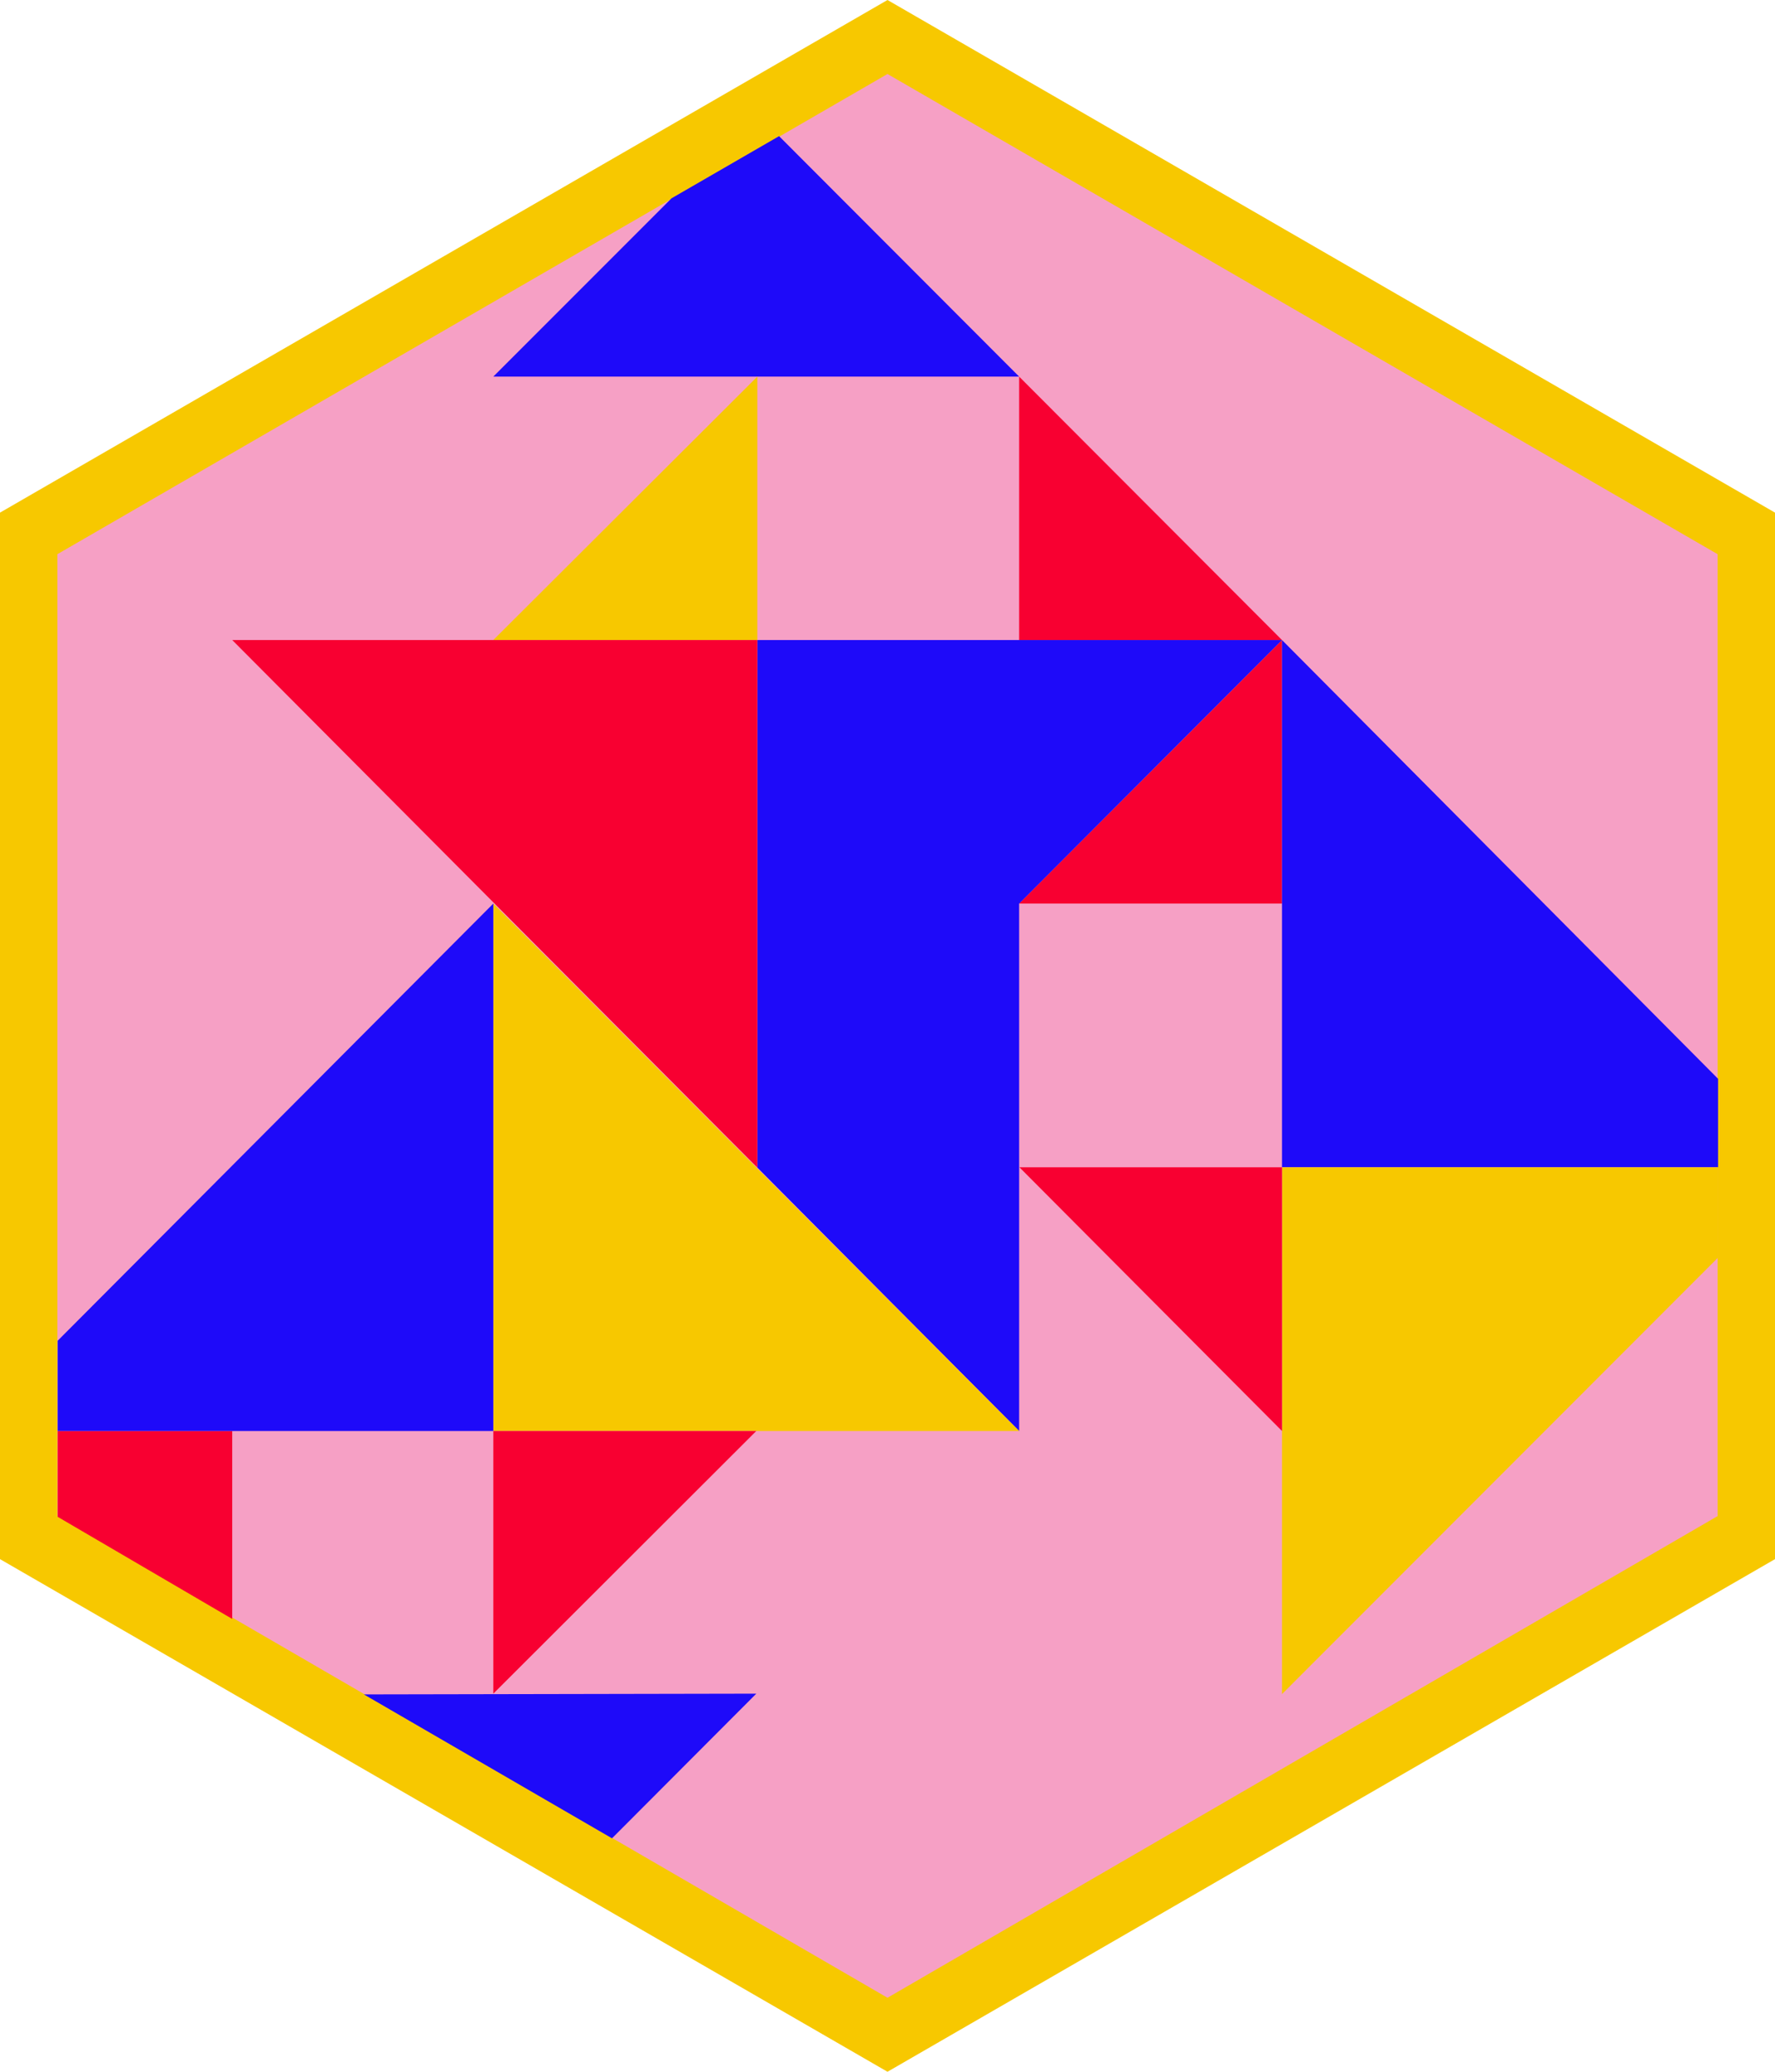 <?xml version="1.0" ?>
<svg xmlns="http://www.w3.org/2000/svg" viewBox="0 0 1200 1400">
	<style>
		.yellow { fill: #f7c800; }
		.pink { fill: #f6a0c5; }
		.blue { fill: #1e0af9; }
		.red { fill: #f80031; }
	</style>
	<polygon transform="translate(-100 0)" class="yellow" id="Polygon" points="700 0 1306.218 350 1306.218 1050 700 1400 93.782 1050 93.782 350"/>
	<polygon transform="translate(-100 0)" class="pink" id="Polygon" points="   700,50   1261.218,374.5   1261.218,1024.5   700,1350   138.782,1024.5   138.782,374.5"/>
	<polygon points="   333.5,254.5   689,254.5   526.7,92   454,134" class="blue" name="blue_top"/>
	<polygon points="   689,254.5   689,432.5   866.7,432.5   866.7,610.6   689,610.6   866.7,432.5   " class="red" name="red_mid"/>
	<polygon points="   512,254.5   512,432.5   333.5,432.5   " class="yellow" name="yellow_top"/>
	<polygon points="   866.7,432.5   1161.5,729   1161.5,788.8   866.7,788.8   " class="blue" name="blue_right"/>
	<polygon points="   866.7,432.5   689,610.6   689,967   512,789   512,432.5   " class="blue" name="blue_mid"/>
	<polygon points="   866.7,788.8   1161.5,788.8   1161.5,849.8   866.7,1144.8   " class="yellow" name="yellow_bottom"/>
	<polygon points="   866.7,788.8   689.2,788.8   866.7,967   " class="red" name="red_half"/>
	<polygon points="   512,432.5   512,789   157,432.5   " class="red" name="red_left"/>
	<polygon points="   333.5,610.6   689,967   333.5,967   " class="yellow" name="yellow_left"/>
	<polygon points="   333.5,967   511.3,967   333.5,1144.5   " class="red" name="red_br"/>
	<polygon points="   157,967   39,967   39,1025   157,1094   " class="red" name="red_bl"/>
	<polygon points="   511.3,1144.5   413.75,1242.25   246,1145   " class="blue" name="blue_bottom"/>
	<polygon points="   333.5,610.6   333.5,967   39,967   39,906   " class="blue" name="blue_left"/>
</svg>